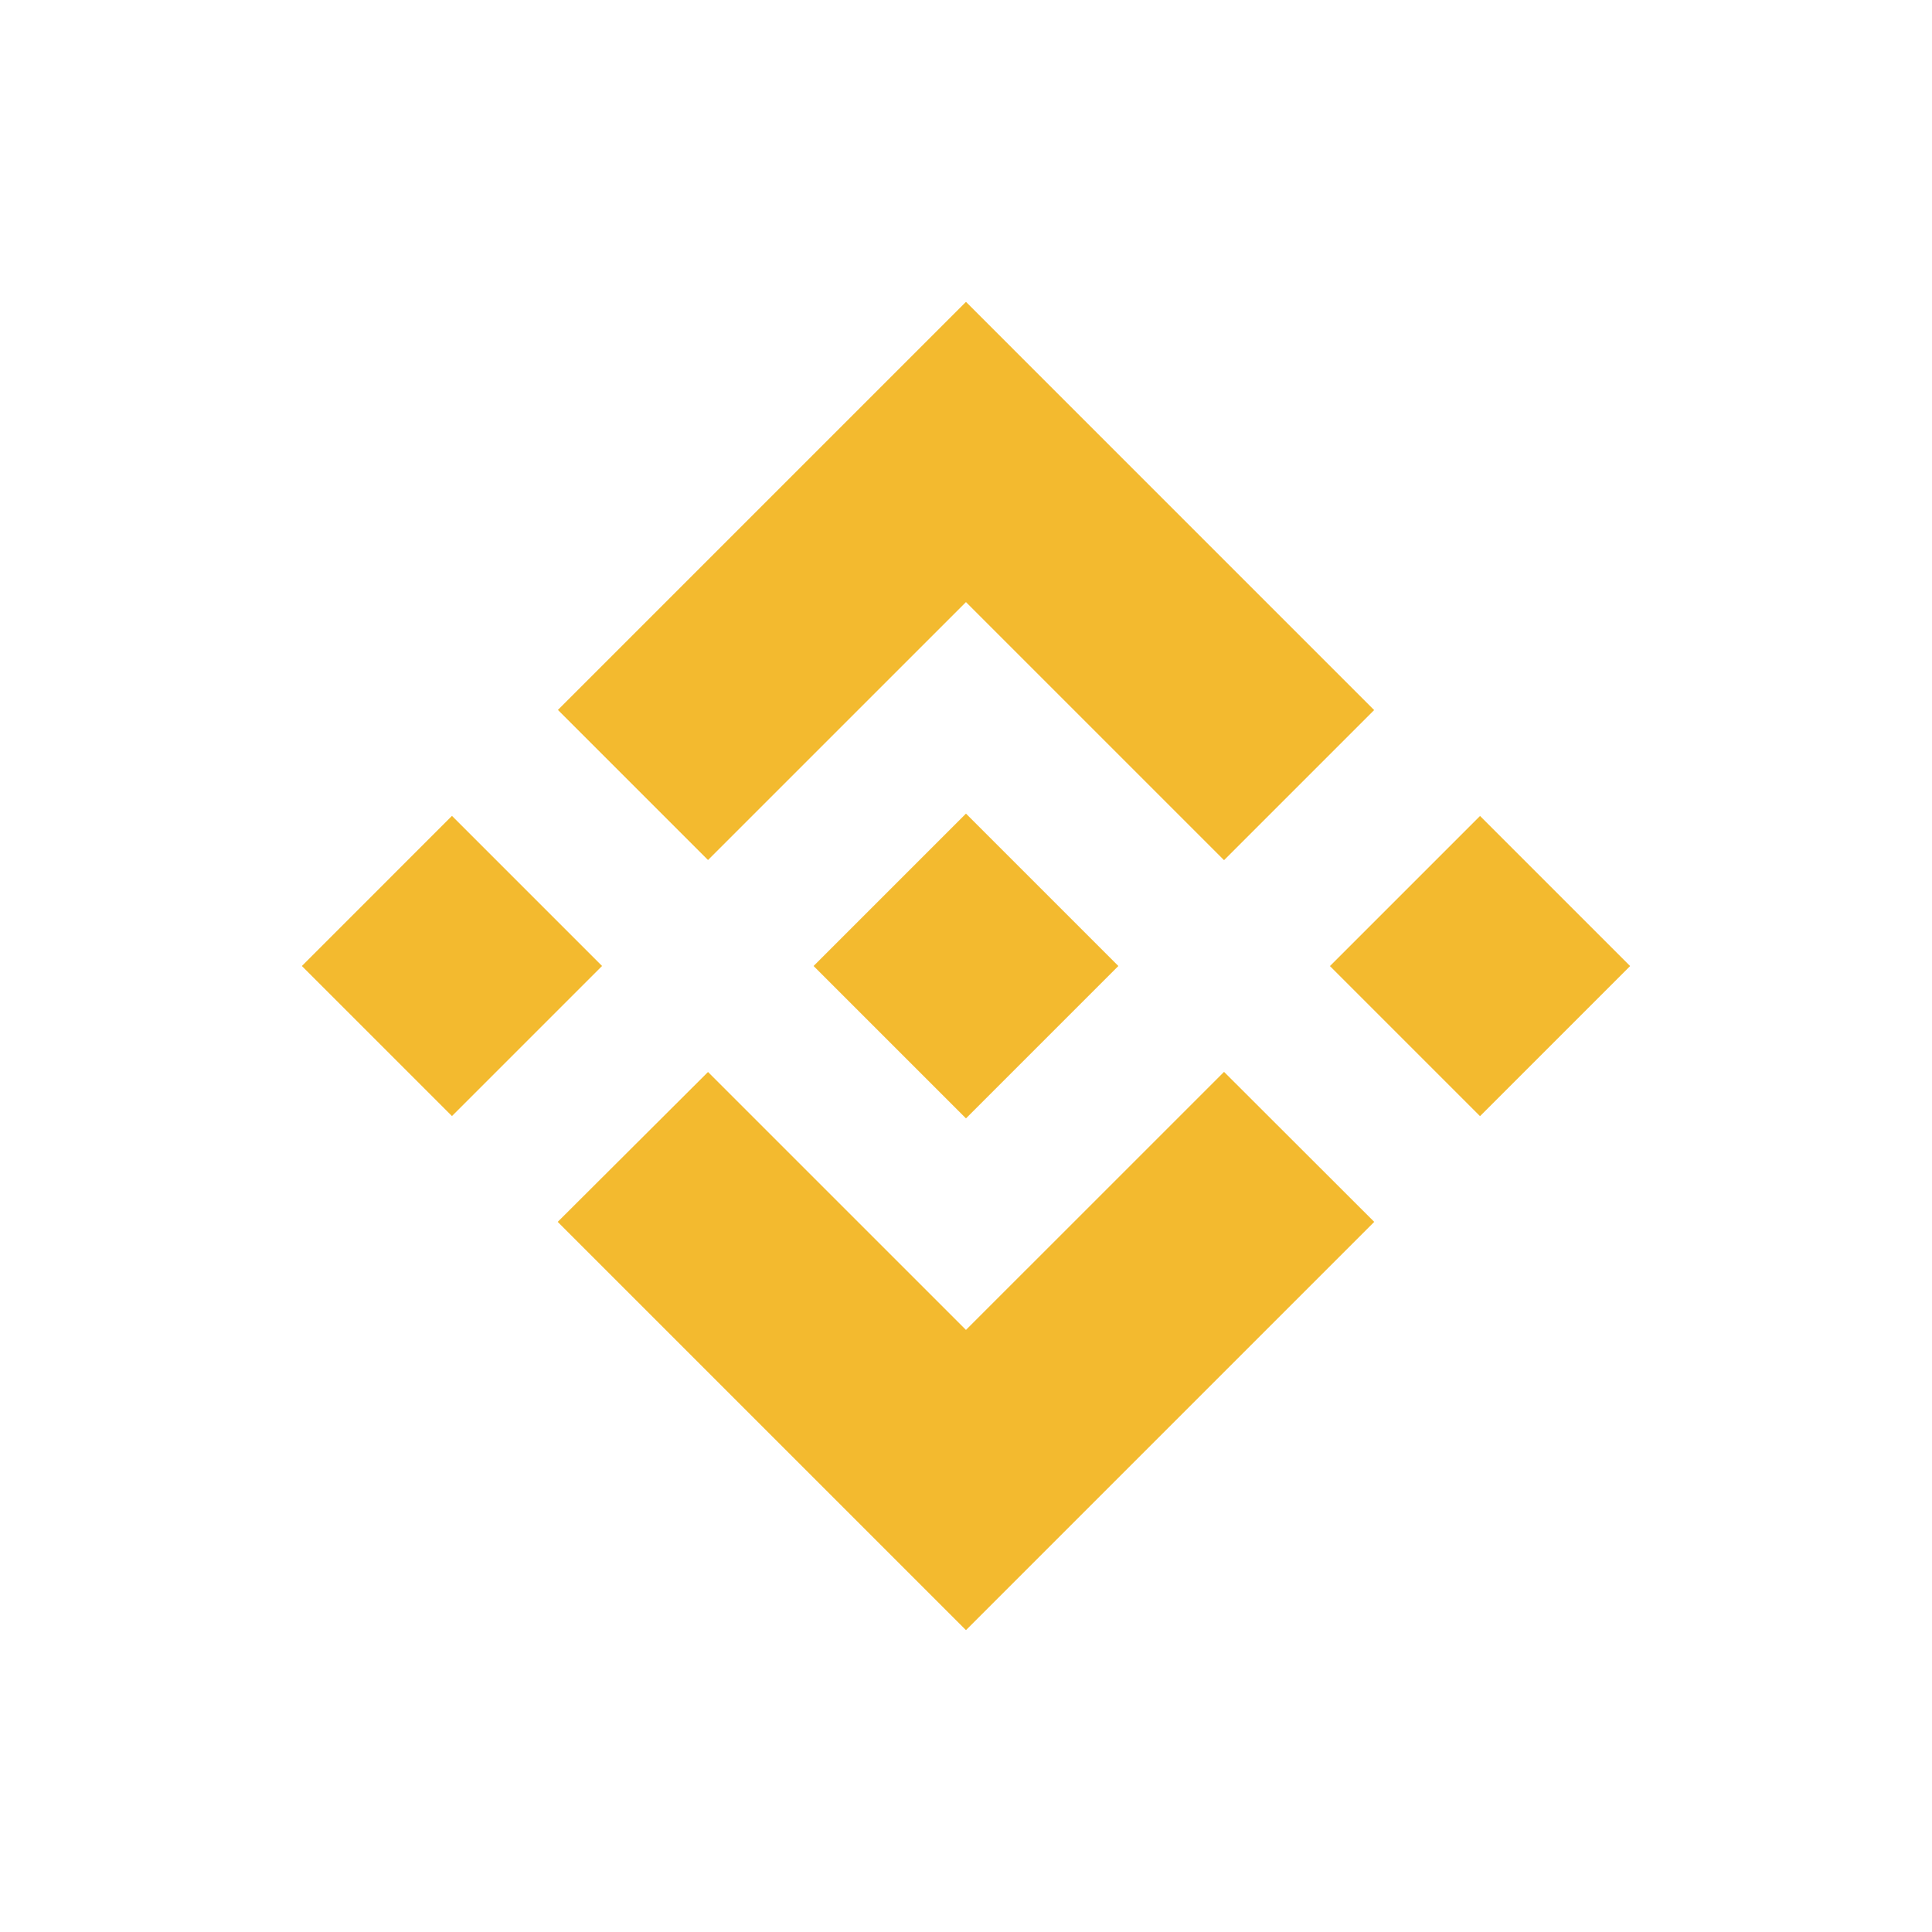 <svg width="64" height="64" viewBox="0 0 64 64" fill="none" xmlns="http://www.w3.org/2000/svg">
<path d="M23.454 28.489L31.999 19.945L40.548 28.494L45.52 23.522L31.999 10L18.482 23.517L23.454 28.489Z" fill="#F3BA2F"/>
<path d="M19.944 31.999L14.972 27.027L10 32L14.972 36.971L19.944 31.999Z" fill="#F3BA2F"/>
<path d="M23.454 35.511L31.999 44.055L40.548 35.507L45.523 40.476L45.52 40.479L31.999 54L18.482 40.483L18.475 40.476L23.454 35.511Z" fill="#F3BA2F"/>
<path d="M49.028 36.974L54 32.002L49.028 27.03L44.056 32.002L49.028 36.974Z" fill="#F3BA2F"/>
<path d="M37.042 31.997H37.044L31.999 26.952L28.27 30.681H28.27L27.842 31.109L26.958 31.993L26.951 32L26.958 32.007L31.999 37.048L37.044 32.003L37.047 32L37.042 31.997Z" fill="#F3BA2F"/>
</svg>
